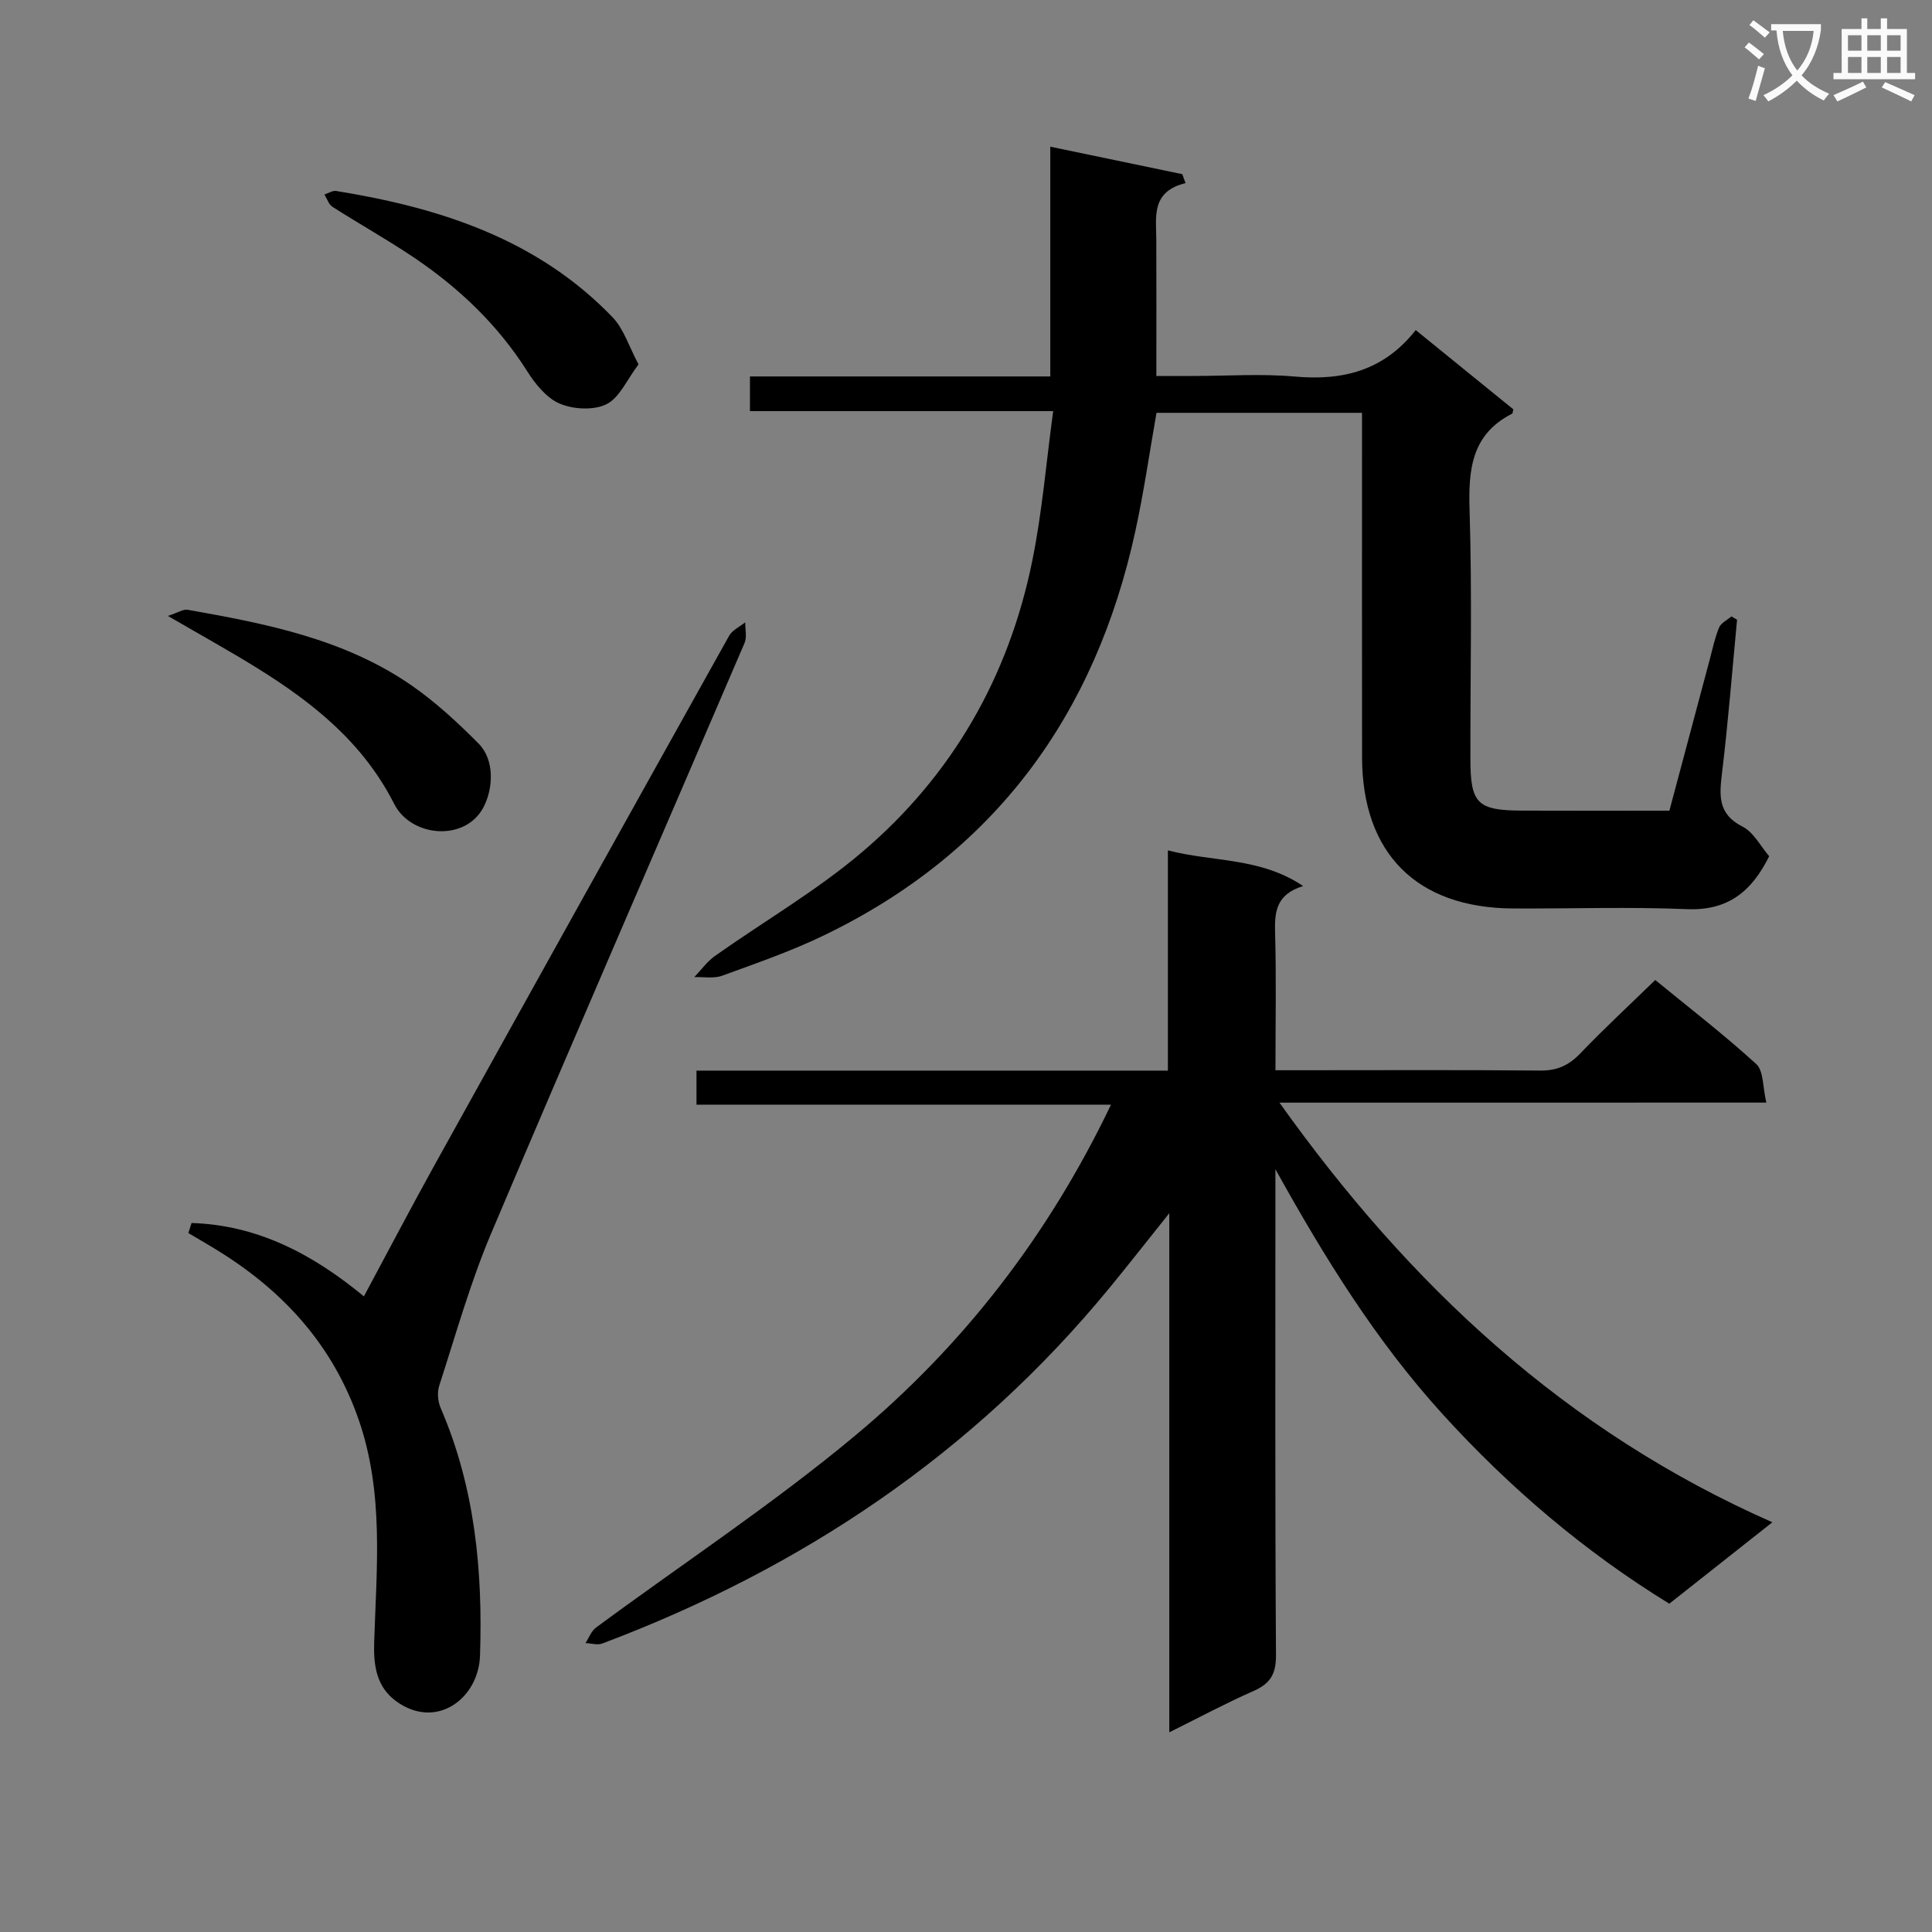 <svg enable-background="new 0 0 400 400" viewBox="0 0 400 400" xmlns="http://www.w3.org/2000/svg"><rect x="0" y="0" width="400" height="400" fill="#808080" stroke="none"/><path d="m362.1 8.8c1.1.8 2.1 1.6 3.1 2.4l-1 1.1c-1.3-1.1-2.3-2-3-2.5zm1.9 4.8c.5.2.9.4 1.4.5-.6 2.3-1.3 4.5-1.9 6.8l-1.5-.5c.8-2.1 1.4-4.3 2-6.8zm-1-9.4c1.3.9 2.4 1.8 3.4 2.5l-1 1.1c-1.4-1.2-2.4-2.1-3.2-2.6zm3.7 2.2v-1.4h10.3v1.2c-.5 3.6-1.8 6.8-4 9.4 1.5 1.6 3.4 2.8 5.7 3.8-.3.4-.7.8-1.1 1.4-2.3-1.1-4.1-2.5-5.6-4.1-1.6 1.6-3.6 3.1-5.9 4.3-.3-.5-.7-.9-1-1.3 2.4-1.1 4.4-2.5 6-4.1-1.9-2.5-3-5.6-3.3-9.3h-1.1zm8.8 0h-6.4c.3 3.3 1.3 6 3 8.2 2-2.3 3.1-5.1 3.4-8.2z" fill="#fafafb"/><path d="m385.3 3.8h1.3v2.2h2.8v-2.2h1.3v2.2h4.1v9.1h1.7v1.3h-16.9v-1.3h1.7v-9.1h4.1v-2.2zm.4 13.1.7 1.2c-1.8.9-3.8 1.9-6 2.9-.2-.4-.5-.8-.8-1.3 2.3-1 4.3-1.9 6.1-2.8zm-3.1-6.4h2.8v-3.2h-2.8zm0 4.6h2.8v-3.3h-2.8zm4-4.6h2.8v-3.2h-2.8zm0 4.6h2.8v-3.3h-2.8zm3.7 1.9c2.1.9 4.1 1.8 6.1 2.7l-.7 1.3c-2.2-1.1-4.2-2-6.1-2.9zm3.2-9.7h-2.8v3.2h2.8zm-2.8 7.8h2.8v-3.3h-2.8z" fill="#fafafb"/><g fill="#010000"><path d="m264.9 228.29c27.02 37.93 59.29 68.03 102.05 86.88-7.55 5.96-14.31 11.3-21.34 16.86-17.53-10.77-33.01-23.96-46.84-39.14-13.86-15.22-24.57-32.55-34.71-50.82v5.13c0 31.83-.09 63.66.12 95.49.03 4-1.26 5.93-4.73 7.45-5.6 2.46-11 5.36-17.36 8.52 0-35.81 0-70.91 0-107.48-4.79 5.99-8.53 10.77-12.38 15.46-28.17 34.29-63.71 58.08-105.01 73.63-1.01.38-2.31-.04-3.48-.09.71-1.08 1.19-2.47 2.17-3.2 17.92-13.24 36.61-25.54 53.69-39.78 22.31-18.6 39.95-41.34 52.94-68.49-28.8 0-57.13 0-85.82 0 0-2.59 0-4.48 0-7.05h97.6c0-15.42 0-30.19 0-45.6 9.39 2.45 19.11 1.4 28 7.39-5.54 1.69-5.93 5.27-5.81 9.59.27 9.29.08 18.6.08 28.54h5.79c16.33 0 32.67-.09 49 .07 3.47.04 5.91-1.04 8.28-3.51 4.95-5.16 10.19-10.02 15.56-15.24 6.94 5.68 14.18 11.26 20.91 17.4 1.54 1.4 1.32 4.74 2.09 7.98-33.97.01-67.01.01-100.8.01z"/><path d="m218.05 85.12c-21.59 0-42.02 0-62.78 0 0-2.45 0-4.52 0-7.18h62.18c0-15.84 0-31.09 0-47.57 9.63 2.01 18.48 3.85 27.33 5.69.22.62.45 1.23.67 1.85-7.14 1.76-6.08 6.92-6.05 11.71.04 9.14.01 18.28.01 28.22h7.67c7 0 14.04-.5 20.99.12 9.89.89 18.4-1.18 25.04-9.62 7.09 5.76 13.73 11.14 20.21 16.41-.15.6-.15.84-.24.89-8.44 4.29-9.09 11.58-8.82 20.05.54 17.15.14 34.32.17 51.48.01 9.2 1.43 10.62 10.69 10.66 9.99.04 19.97.01 30.51.01 2.8-10.48 5.55-20.85 8.33-31.21.6-2.25 1.07-4.56 1.95-6.69.4-.96 1.68-1.56 2.56-2.32.39.23.78.46 1.17.69-1 10.51-1.83 21.04-3.09 31.53-.56 4.69-1.03 8.64 4.22 11.3 2.31 1.17 3.74 4.07 5.52 6.13-3.65 7.37-8.59 11.31-17.03 10.96-11.98-.5-23.99-.08-35.99-.14-19.97-.1-31.24-11.41-31.27-31.32-.03-21.83-.01-43.66-.01-65.49 0-1.82 0-3.63 0-5.81-14.34 0-28.41 0-42.55 0-1.43 8.12-2.6 16.31-4.35 24.37-8.28 38.2-29.14 66.85-64.76 83.94-6.71 3.22-13.81 5.68-20.82 8.23-1.73.63-3.83.22-5.76.29 1.41-1.47 2.63-3.21 4.26-4.37 10.15-7.19 21.04-13.49 30.47-21.51 18.68-15.87 30.4-36.34 35.26-60.41 2.02-9.92 2.84-20.04 4.31-30.89z"/><path d="m39.66 253.21c13.49.41 24.93 6.31 35.68 15.19 4.96-9.23 9.63-18.16 14.51-26.97 20.31-36.63 40.68-73.23 61.11-109.8.66-1.18 2.2-1.87 3.33-2.78-.02 1.43.39 3.06-.14 4.28-17.47 40.76-35.19 81.41-52.47 122.25-4.32 10.2-7.32 20.96-10.75 31.53-.45 1.38-.27 3.28.32 4.64 7.08 16.4 8.72 33.65 8.13 51.25-.3 8.88-9.04 15.43-17.32 9.45-4.17-3.02-4.74-7.48-4.59-12.27.49-15.42 2.04-30.85-3.18-45.96-5.26-15.22-15.2-26.29-28.55-34.7-2.21-1.39-4.49-2.69-6.74-4.03.23-.7.44-1.39.66-2.08z"/><path d="m34.76 127.52c2.05-.67 3.16-1.44 4.11-1.27 16.24 2.87 32.45 6.04 46.34 15.66 5.01 3.47 9.56 7.7 13.87 12.03 3.36 3.38 3.07 9.32 1 13.23-3.79 7.15-14.97 6.18-18.47-.73-6.41-12.65-16.73-20.89-28.28-28.07-5.62-3.5-11.42-6.69-18.57-10.85z"/><path d="m132.2 75.44c-2.41 3.18-3.92 6.89-6.62 8.24-2.62 1.31-6.83 1.09-9.66-.1-2.75-1.15-5.1-4.07-6.79-6.75-6.08-9.6-14.09-17.21-23.4-23.49-5.5-3.71-11.31-6.95-16.9-10.52-.78-.5-1.12-1.68-1.66-2.55.81-.26 1.68-.85 2.43-.73 21.49 3.47 41.68 9.96 57.27 26.19 2.31 2.45 3.39 6.1 5.33 9.71z"/></g></svg>